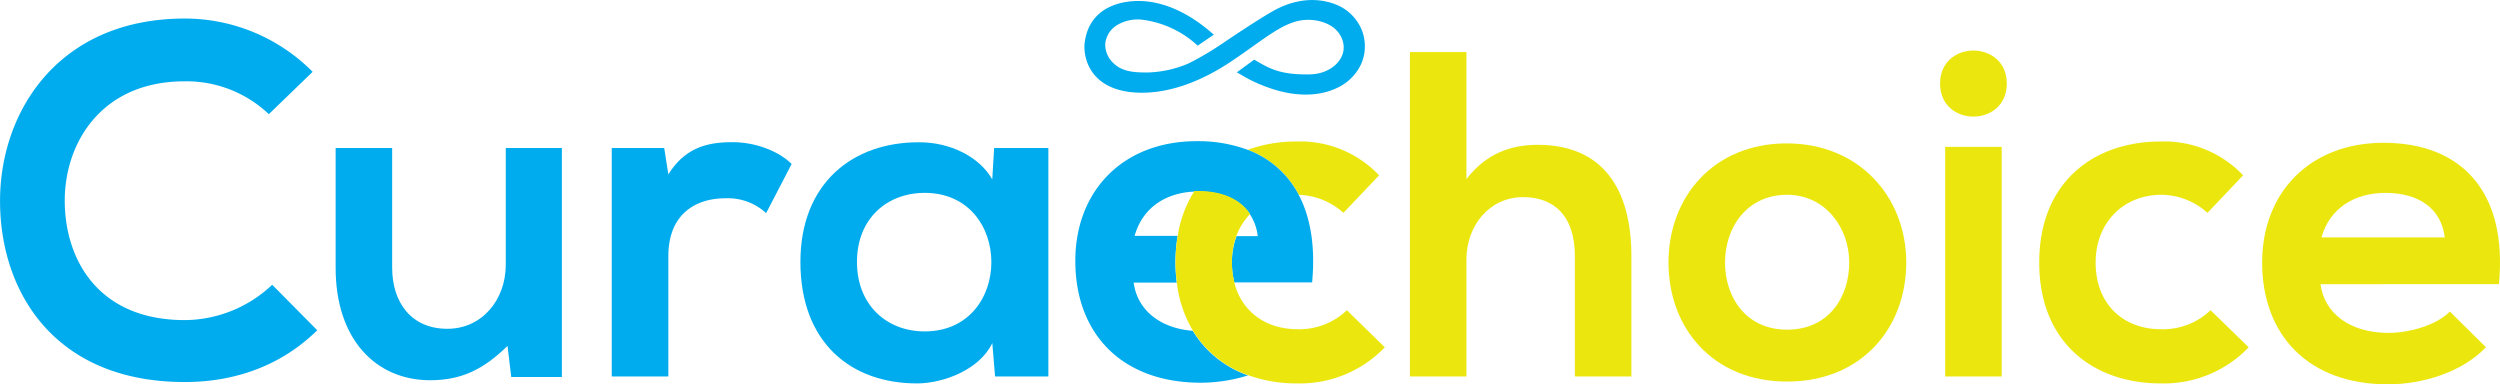 <svg xmlns="http://www.w3.org/2000/svg" viewBox="0 0 543.28 83.52"><defs><style>.cls-1{fill:#00aced;}.cls-2{fill:none;}.cls-3{fill:#ebe70e;}</style></defs><g id="Layer_1" data-name="Layer 1"><path class="cls-1" d="M296.61,9.16a9.49,9.49,0,0,0-.77-2.91A10.1,10.1,0,0,0,290.22,1c-4.65-1.75-9.43-.84-13.57,1.51-3.53,2-10.46,6.69-10.46,6.69a65.5,65.5,0,0,1-7.77,4.63,24.07,24.07,0,0,1-8.91,2c-2.66,0-5.46-.05-7.46-2a5.55,5.55,0,0,1-1.81-4.2,5.36,5.36,0,0,1,2.5-4.05,8.69,8.69,0,0,1,5.59-1.21,21.76,21.76,0,0,1,12,5.63l3.5-2.38c-2.54-2.28-9.42-7.9-17.65-7.28-4.69.36-9.53,2.61-10.39,8.89-.46,3.35,1.15,10.9,12.24,11,7.35.05,14.38-3.3,19.65-6.84,7.55-5.08,11.58-8.93,16.49-9,2.32-.06,6.13.81,7.47,4,1.7,4-2,7.74-6.85,7.85-6.71.15-9-1.36-12.18-3.2l-3.76,2.76s2.45,1.44,3.24,1.81a36.64,36.64,0,0,0,4.84,1.92c4.56,1.41,9.68,1.71,14.05-.52A10.65,10.65,0,0,0,295.85,14,9.43,9.43,0,0,0,296.61,9.16Z" transform="translate(-0.06 -0.08)"/><path class="cls-1" d="M85.28,32.24v26c0,7.55,4.13,13.29,12,13.29,7.56,0,12.69-6.35,12.69-13.9V32.24h12.19V82h-11l-.81-6.75c-5.13,5-9.87,7.46-16.81,7.46C81.65,82.7,73,73.73,73,58.33V32.24Z" transform="translate(-0.06 -0.08)"/><path class="cls-1" d="M144.4,32.24l.9,5.74c3.83-6.14,9-7,14-7s10.07,2,12.79,4.74l-5.54,10.67a12.29,12.29,0,0,0-8.86-3.22c-6.45,0-12.39,3.42-12.39,12.59V81.89H133V32.24Z" transform="translate(-0.06 -0.08)"/><path class="cls-1" d="M216.1,32.24h11.78V81.89H216.3l-.6-7.25c-2.82,5.84-10.58,8.66-16.11,8.76C184.88,83.5,174,74.44,174,57c0-17.12,11.38-26.09,25.88-26,6.64,0,13,3.12,15.81,8.06ZM186.29,57c0,9.46,6.55,15.1,14.71,15.1,19.33,0,19.33-30.11,0-30.11C192.84,42,186.29,47.55,186.29,57Z" transform="translate(-0.06 -0.08)"/><path class="cls-2" d="M246.63,51.28H256a25.46,25.46,0,0,1,3.68-9.62C253.42,41.93,248.36,45.12,246.63,51.28Z" transform="translate(-0.06 -0.08)"/><path class="cls-2" d="M246.42,61.45c.75,5.66,5.35,9.86,12.85,10.48a26.07,26.07,0,0,1-3.49-10.48Z" transform="translate(-0.06 -0.08)"/><path class="cls-2" d="M273.41,51.28a10.92,10.92,0,0,0-1.65-4.69,13.75,13.75,0,0,0-2.95,4.69Z" transform="translate(-0.06 -0.08)"/><path class="cls-3" d="M282.3,42.42A15.1,15.1,0,0,1,292,46.34l7.76-8.16a23.61,23.61,0,0,0-17.93-7.35,31,31,0,0,0-10.62,1.8A20.58,20.58,0,0,1,282.3,42.42Z" transform="translate(-0.06 -0.08)"/><path class="cls-1" d="M267.77,57.12a17.83,17.83,0,0,0,.53,4.33h16.9c.73-7.85-.36-14.18-2.9-19a20.58,20.58,0,0,0-11.05-9.79,30.85,30.85,0,0,0-11.13-1.9c-16.11,0-26.38,10.88-26.38,26,0,15.92,10.17,26.49,27.29,26.49a34.84,34.84,0,0,0,10.24-1.59,22.86,22.86,0,0,1-12-9.68c-7.5-.62-12.1-4.82-12.85-10.48h9.36a35.36,35.36,0,0,1-.29-4.33,34.66,34.66,0,0,1,.49-5.84h-9.35c1.73-6.16,6.79-9.35,13-9.62.29,0,.57,0,.86,0,5.06,0,9.07,1.67,11.24,5a10.92,10.92,0,0,1,1.65,4.69h-4.6A16.31,16.31,0,0,0,267.77,57.12Z" transform="translate(-0.06 -0.08)"/><path class="cls-3" d="M292.75,67.49a14.94,14.94,0,0,1-10.88,4.13,16.26,16.26,0,0,1-3.44-.38,13.54,13.54,0,0,1-5.55-2.53,13,13,0,0,1-4.58-7.26,17.83,17.83,0,0,1-.53-4.33,16.31,16.31,0,0,1,1-5.84,13.75,13.75,0,0,1,2.95-4.69c-2.17-3.31-6.18-5-11.24-5-.29,0-.57,0-.86,0A25.46,25.46,0,0,0,256,51.28a34.66,34.66,0,0,0-.49,5.84,35.36,35.36,0,0,0,.29,4.33,26.07,26.07,0,0,0,3.49,10.48,22.86,22.86,0,0,0,12,9.68,30.88,30.88,0,0,0,10.6,1.79A25.55,25.55,0,0,0,301,75.55Z" transform="translate(-0.06 -0.08)"/><path class="cls-3" d="M318.73,11.4V39c4.43-5.74,9.87-7.45,15.51-7.45,14.1,0,20.34,9.56,20.34,24.17V81.89H342.3V55.81c0-9.07-4.73-12.89-11.28-12.89-7.25,0-12.29,6.14-12.29,13.59V81.89H306.45V11.4Z" transform="translate(-0.06 -0.08)"/><path class="cls-3" d="M414.31,57.12c0,14.3-9.77,25.88-25.88,25.88s-25.79-11.58-25.79-25.88,9.87-25.88,25.68-25.88S414.31,42.92,414.31,57.12Zm-39.38,0c0,7.55,4.53,14.6,13.5,14.6s13.49-7,13.49-14.6-5.24-14.71-13.49-14.71C379.56,42.41,374.93,49.66,374.93,57.12Z" transform="translate(-0.06 -0.08)"/><path class="cls-3" d="M436.16,18.24c0,9.57-14.5,9.57-14.5,0S436.16,8.68,436.16,18.24ZM422.77,32V81.89h12.28V32Z" transform="translate(-0.06 -0.08)"/><path class="cls-3" d="M488.73,75.55A25.53,25.53,0,0,1,469.6,83.4c-14.4,0-26.39-8.66-26.39-26.28s12-26.29,26.39-26.29a23.58,23.58,0,0,1,17.92,7.35l-7.75,8.16a15.08,15.08,0,0,0-10-3.93c-8.26,0-14.3,6.05-14.3,14.71,0,9.46,6.44,14.5,14.1,14.5a14.91,14.91,0,0,0,10.87-4.13Z" transform="translate(-0.06 -0.08)"/><path class="cls-1" d="M69,71.85C61.2,79.53,51.14,83.1,40.21,83.1,12.08,83.1.17,63.73.07,44S12.83,4.11,40.21,4.11A39.09,39.09,0,0,1,68,15.69l-9.52,9.2a26,26,0,0,0-18.29-7.14C21.92,17.75,14,31.38,14.13,44s7.36,25.64,26.08,25.64a27.85,27.85,0,0,0,19-7.68Z" transform="translate(-0.06 -0.08)"/><path class="cls-3" d="M504.34,61.84c.81,6.15,6.15,10.58,14.81,10.58,4.53,0,10.47-1.71,13.29-4.64l7.85,7.76C535.06,81,526.5,83.6,518.94,83.6c-17.12,0-27.29-10.58-27.29-26.49,0-15.11,10.28-26,26.39-26,16.62,0,27,10.27,25.08,30.71Zm27-10.17c-.8-6.44-5.84-9.67-12.89-9.67-6.64,0-12.08,3.23-13.9,9.67Z" transform="translate(-0.06 -0.08)"/></g></svg>